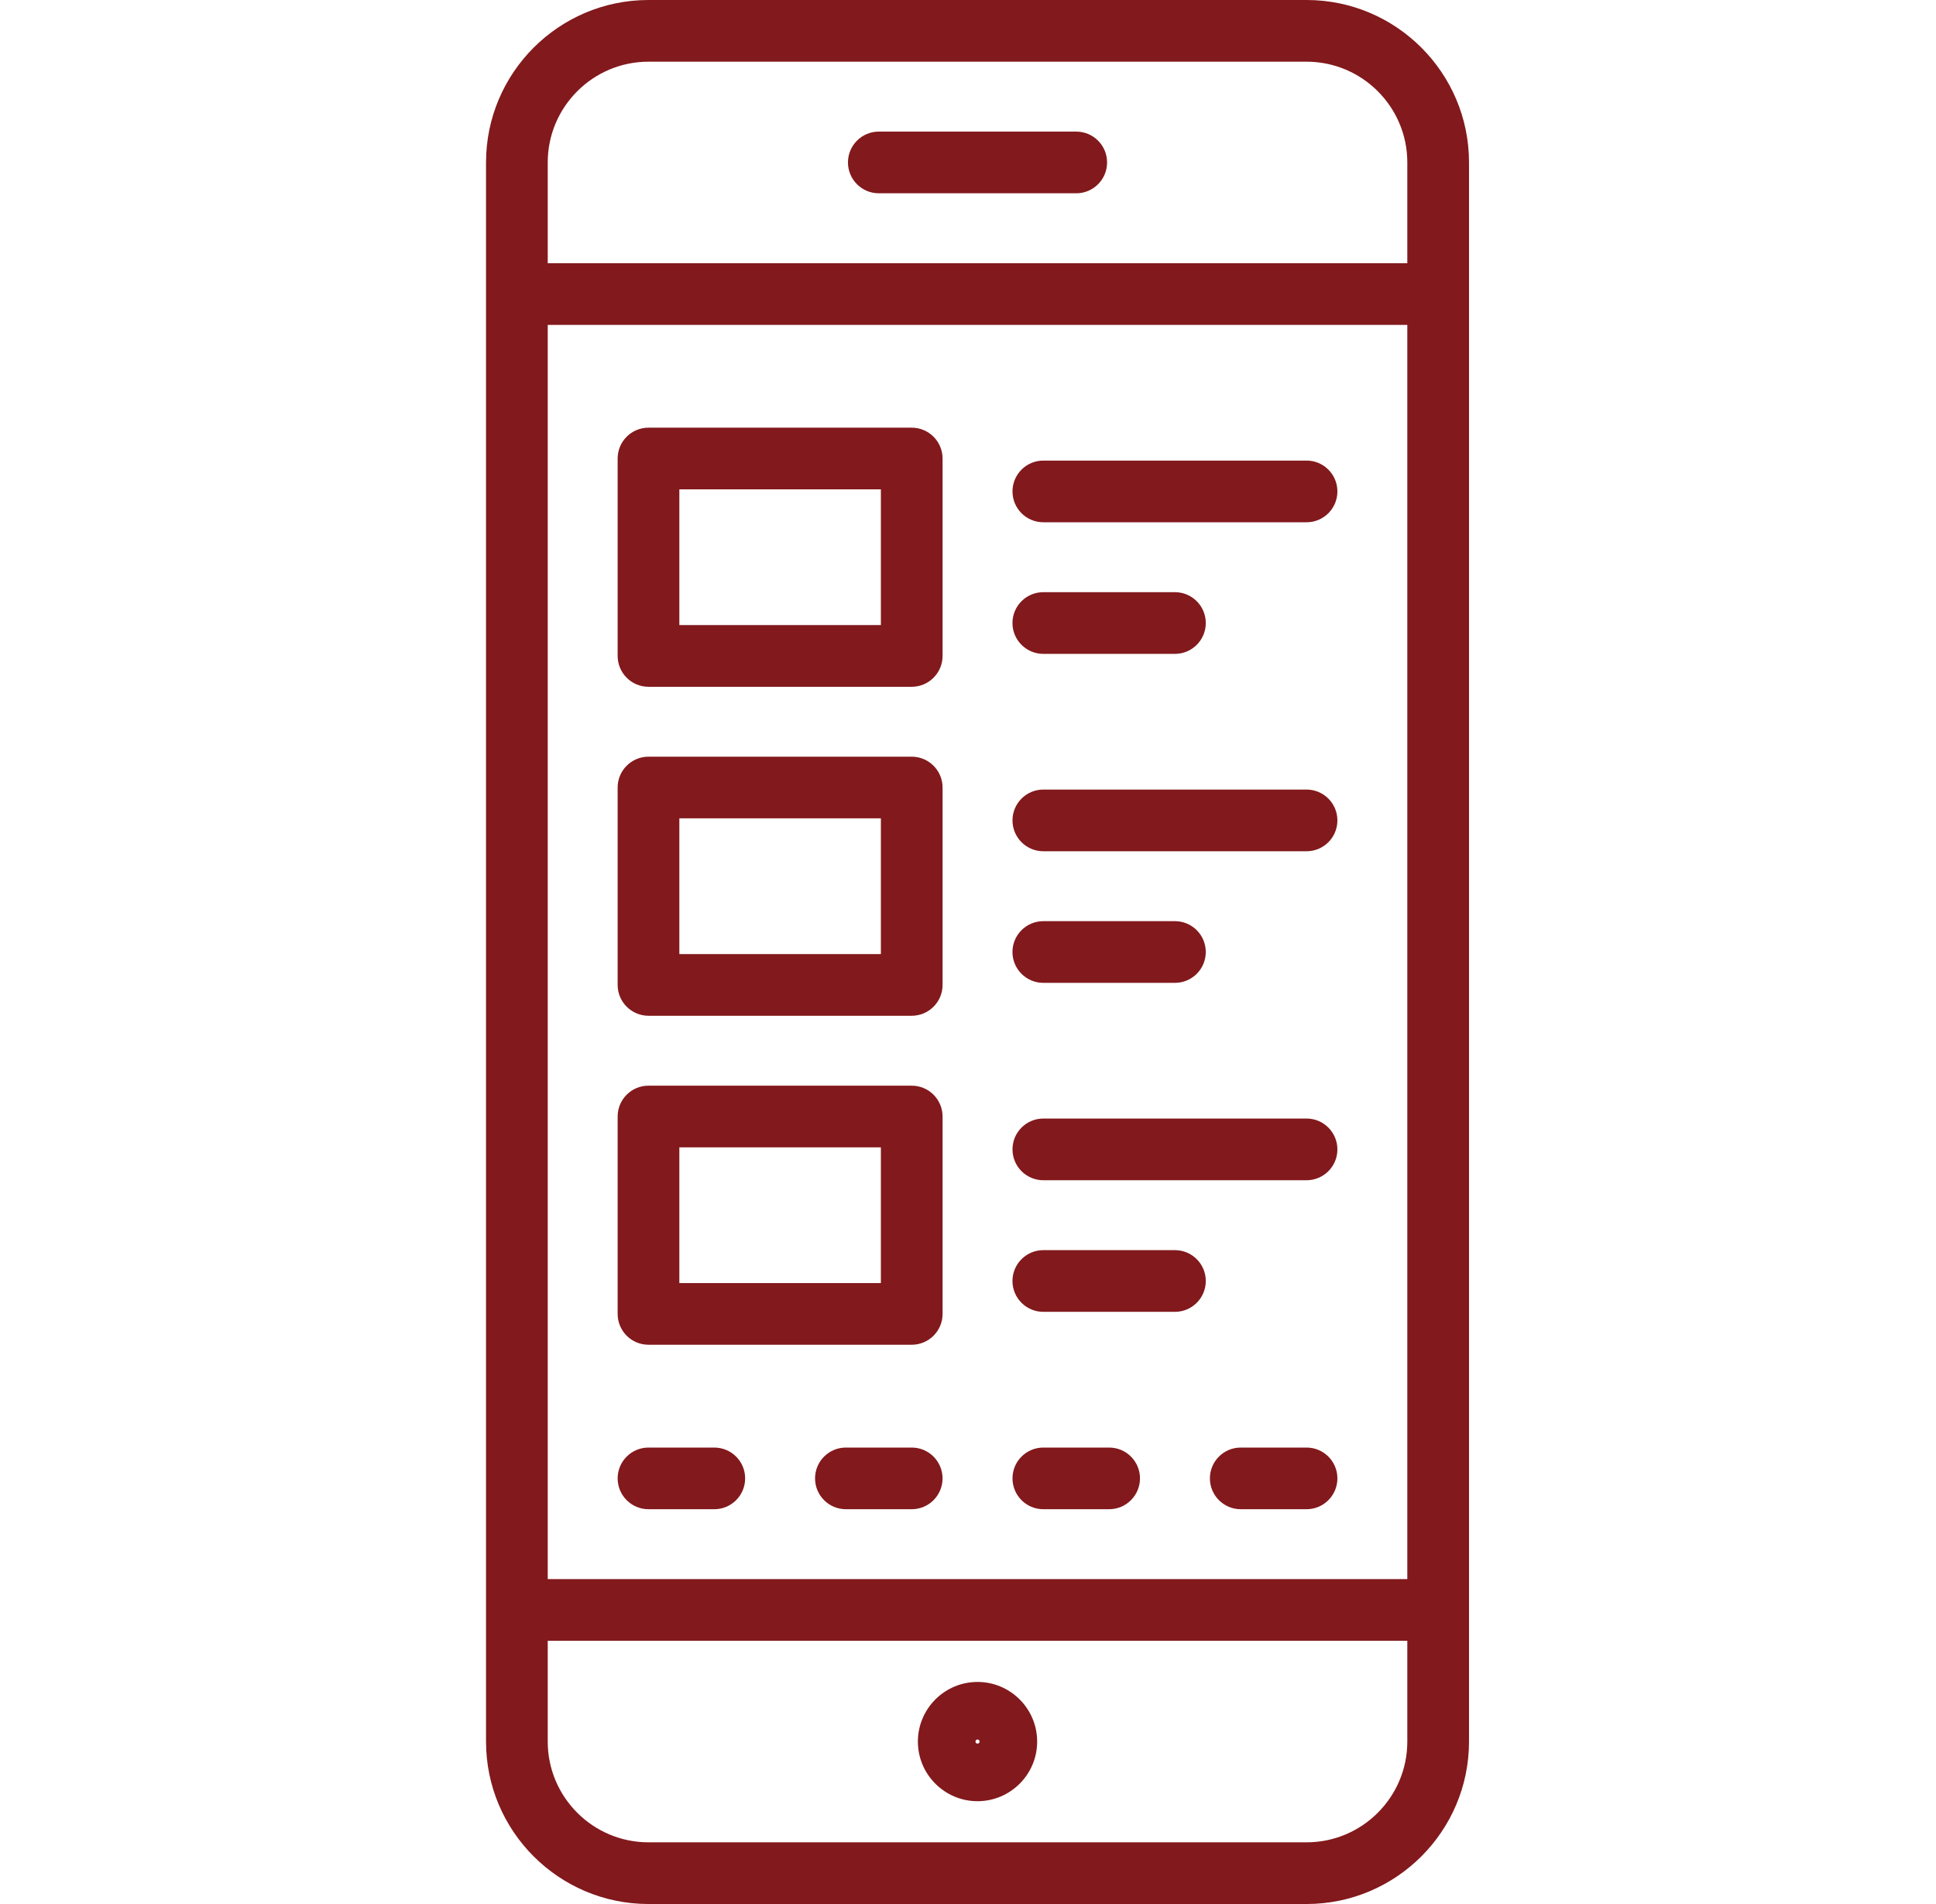 <svg width="61" height="60" viewBox="0 0 61 60" fill="none" xmlns="http://www.w3.org/2000/svg">
<g clip-path="url(#clip0_214_69)">
<path d="M41.167 0H20.433C17.61 0 15.314 2.296 15.314 5.119V54.881C15.314 57.704 17.61 60 20.433 60H41.167C43.989 60 46.286 57.704 46.286 54.881V5.119C46.286 2.296 43.99 0 41.167 0ZM44.342 54.881C44.342 56.632 42.918 58.056 41.167 58.056H20.433C18.682 58.056 17.258 56.632 17.258 54.881V51.706H44.342V54.881ZM44.342 49.762H17.258V10.238H44.342V49.762H44.342ZM44.342 8.294H17.258V5.119C17.258 3.368 18.682 1.944 20.433 1.944H41.167C42.918 1.944 44.342 3.368 44.342 5.119V8.294H44.342Z" fill="#82191C"/>
<path d="M33.91 4.147H27.69C27.153 4.147 26.718 4.582 26.718 5.119C26.718 5.656 27.153 6.091 27.69 6.091H33.91C34.447 6.091 34.882 5.656 34.882 5.119C34.882 4.582 34.447 4.147 33.91 4.147Z" fill="#82191C"/>
<path d="M22.506 45.616H20.433C19.896 45.616 19.461 46.051 19.461 46.587C19.461 47.124 19.896 47.559 20.433 47.559H22.506C23.043 47.559 23.478 47.124 23.478 46.587C23.478 46.051 23.043 45.616 22.506 45.616Z" fill="#82191C"/>
<path d="M28.727 45.616H26.653C26.116 45.616 25.681 46.051 25.681 46.587C25.681 47.124 26.116 47.559 26.653 47.559H28.727C29.263 47.559 29.698 47.124 29.698 46.587C29.698 46.051 29.263 45.616 28.727 45.616Z" fill="#82191C"/>
<path d="M34.947 45.616H32.874C32.337 45.616 31.902 46.051 31.902 46.587C31.902 47.124 32.337 47.559 32.874 47.559H34.947C35.484 47.559 35.919 47.124 35.919 46.587C35.919 46.051 35.484 45.616 34.947 45.616Z" fill="#82191C"/>
<path d="M41.167 45.616H39.094C38.557 45.616 38.122 46.051 38.122 46.587C38.122 47.124 38.557 47.559 39.094 47.559H41.167C41.704 47.559 42.139 47.124 42.139 46.587C42.139 46.051 41.704 45.616 41.167 45.616Z" fill="#82191C"/>
<path d="M30.8 53.002C29.764 53.002 28.921 53.845 28.921 54.881C28.921 55.917 29.764 56.76 30.8 56.76C31.836 56.76 32.679 55.917 32.679 54.881C32.679 53.845 31.836 53.002 30.8 53.002ZM30.8 54.946C30.764 54.946 30.735 54.917 30.735 54.881C30.735 54.846 30.764 54.816 30.8 54.816C30.836 54.816 30.865 54.846 30.865 54.881C30.865 54.917 30.836 54.946 30.8 54.946Z" fill="#82191C"/>
<path d="M28.727 34.212H20.433C19.896 34.212 19.461 34.647 19.461 35.184V41.404C19.461 41.941 19.896 42.376 20.433 42.376H28.727C29.263 42.376 29.699 41.941 29.699 41.404V35.184C29.698 34.647 29.263 34.212 28.727 34.212ZM27.755 40.432H21.405V36.156H27.755V40.432Z" fill="#82191C"/>
<path d="M28.727 23.845H20.433C19.896 23.845 19.461 24.28 19.461 24.816V31.037C19.461 31.573 19.896 32.009 20.433 32.009H28.727C29.263 32.009 29.699 31.574 29.699 31.037V24.816C29.698 24.28 29.263 23.845 28.727 23.845ZM27.755 30.065H21.405V25.788H27.755V30.065Z" fill="#82191C"/>
<path d="M28.727 13.477H20.433C19.896 13.477 19.461 13.912 19.461 14.449V20.669C19.461 21.206 19.896 21.642 20.433 21.642H28.727C29.263 21.642 29.699 21.206 29.699 20.669V14.449C29.698 13.912 29.263 13.477 28.727 13.477ZM27.755 19.698H21.405V15.421H27.755V19.698Z" fill="#82191C"/>
<path d="M41.167 14.514H32.874C32.337 14.514 31.902 14.949 31.902 15.486C31.902 16.023 32.337 16.458 32.874 16.458H41.167C41.704 16.458 42.139 16.023 42.139 15.486C42.139 14.949 41.704 14.514 41.167 14.514Z" fill="#82191C"/>
<path d="M37.02 18.661H32.873C32.337 18.661 31.901 19.096 31.901 19.633C31.901 20.17 32.337 20.605 32.873 20.605H37.02C37.557 20.605 37.992 20.17 37.992 19.633C37.992 19.096 37.557 18.661 37.02 18.661Z" fill="#82191C"/>
<path d="M41.167 24.881H32.874C32.337 24.881 31.902 25.316 31.902 25.853C31.902 26.39 32.337 26.825 32.874 26.825H41.167C41.704 26.825 42.139 26.39 42.139 25.853C42.139 25.316 41.704 24.881 41.167 24.881Z" fill="#82191C"/>
<path d="M37.02 29.028H32.873C32.337 29.028 31.901 29.463 31.901 30C31.901 30.537 32.337 30.972 32.873 30.972H37.02C37.557 30.972 37.992 30.537 37.992 30C37.992 29.463 37.557 29.028 37.02 29.028Z" fill="#82191C"/>
<path d="M41.167 35.248H32.874C32.337 35.248 31.902 35.684 31.902 36.22C31.902 36.757 32.337 37.192 32.874 37.192H41.167C41.704 37.192 42.139 36.757 42.139 36.22C42.139 35.684 41.704 35.248 41.167 35.248Z" fill="#82191C"/>
<path d="M37.02 39.395H32.873C32.337 39.395 31.901 39.83 31.901 40.367C31.901 40.904 32.337 41.339 32.873 41.339H37.02C37.557 41.339 37.992 40.904 37.992 40.367C37.992 39.83 37.557 39.395 37.02 39.395Z" fill="#82191C"/>
</g>
<defs>
<clipPath id="clip0_214_69">
<rect width="60" height="60" fill="white" transform="translate(0.8)"/>
</clipPath>
</defs>
</svg>
